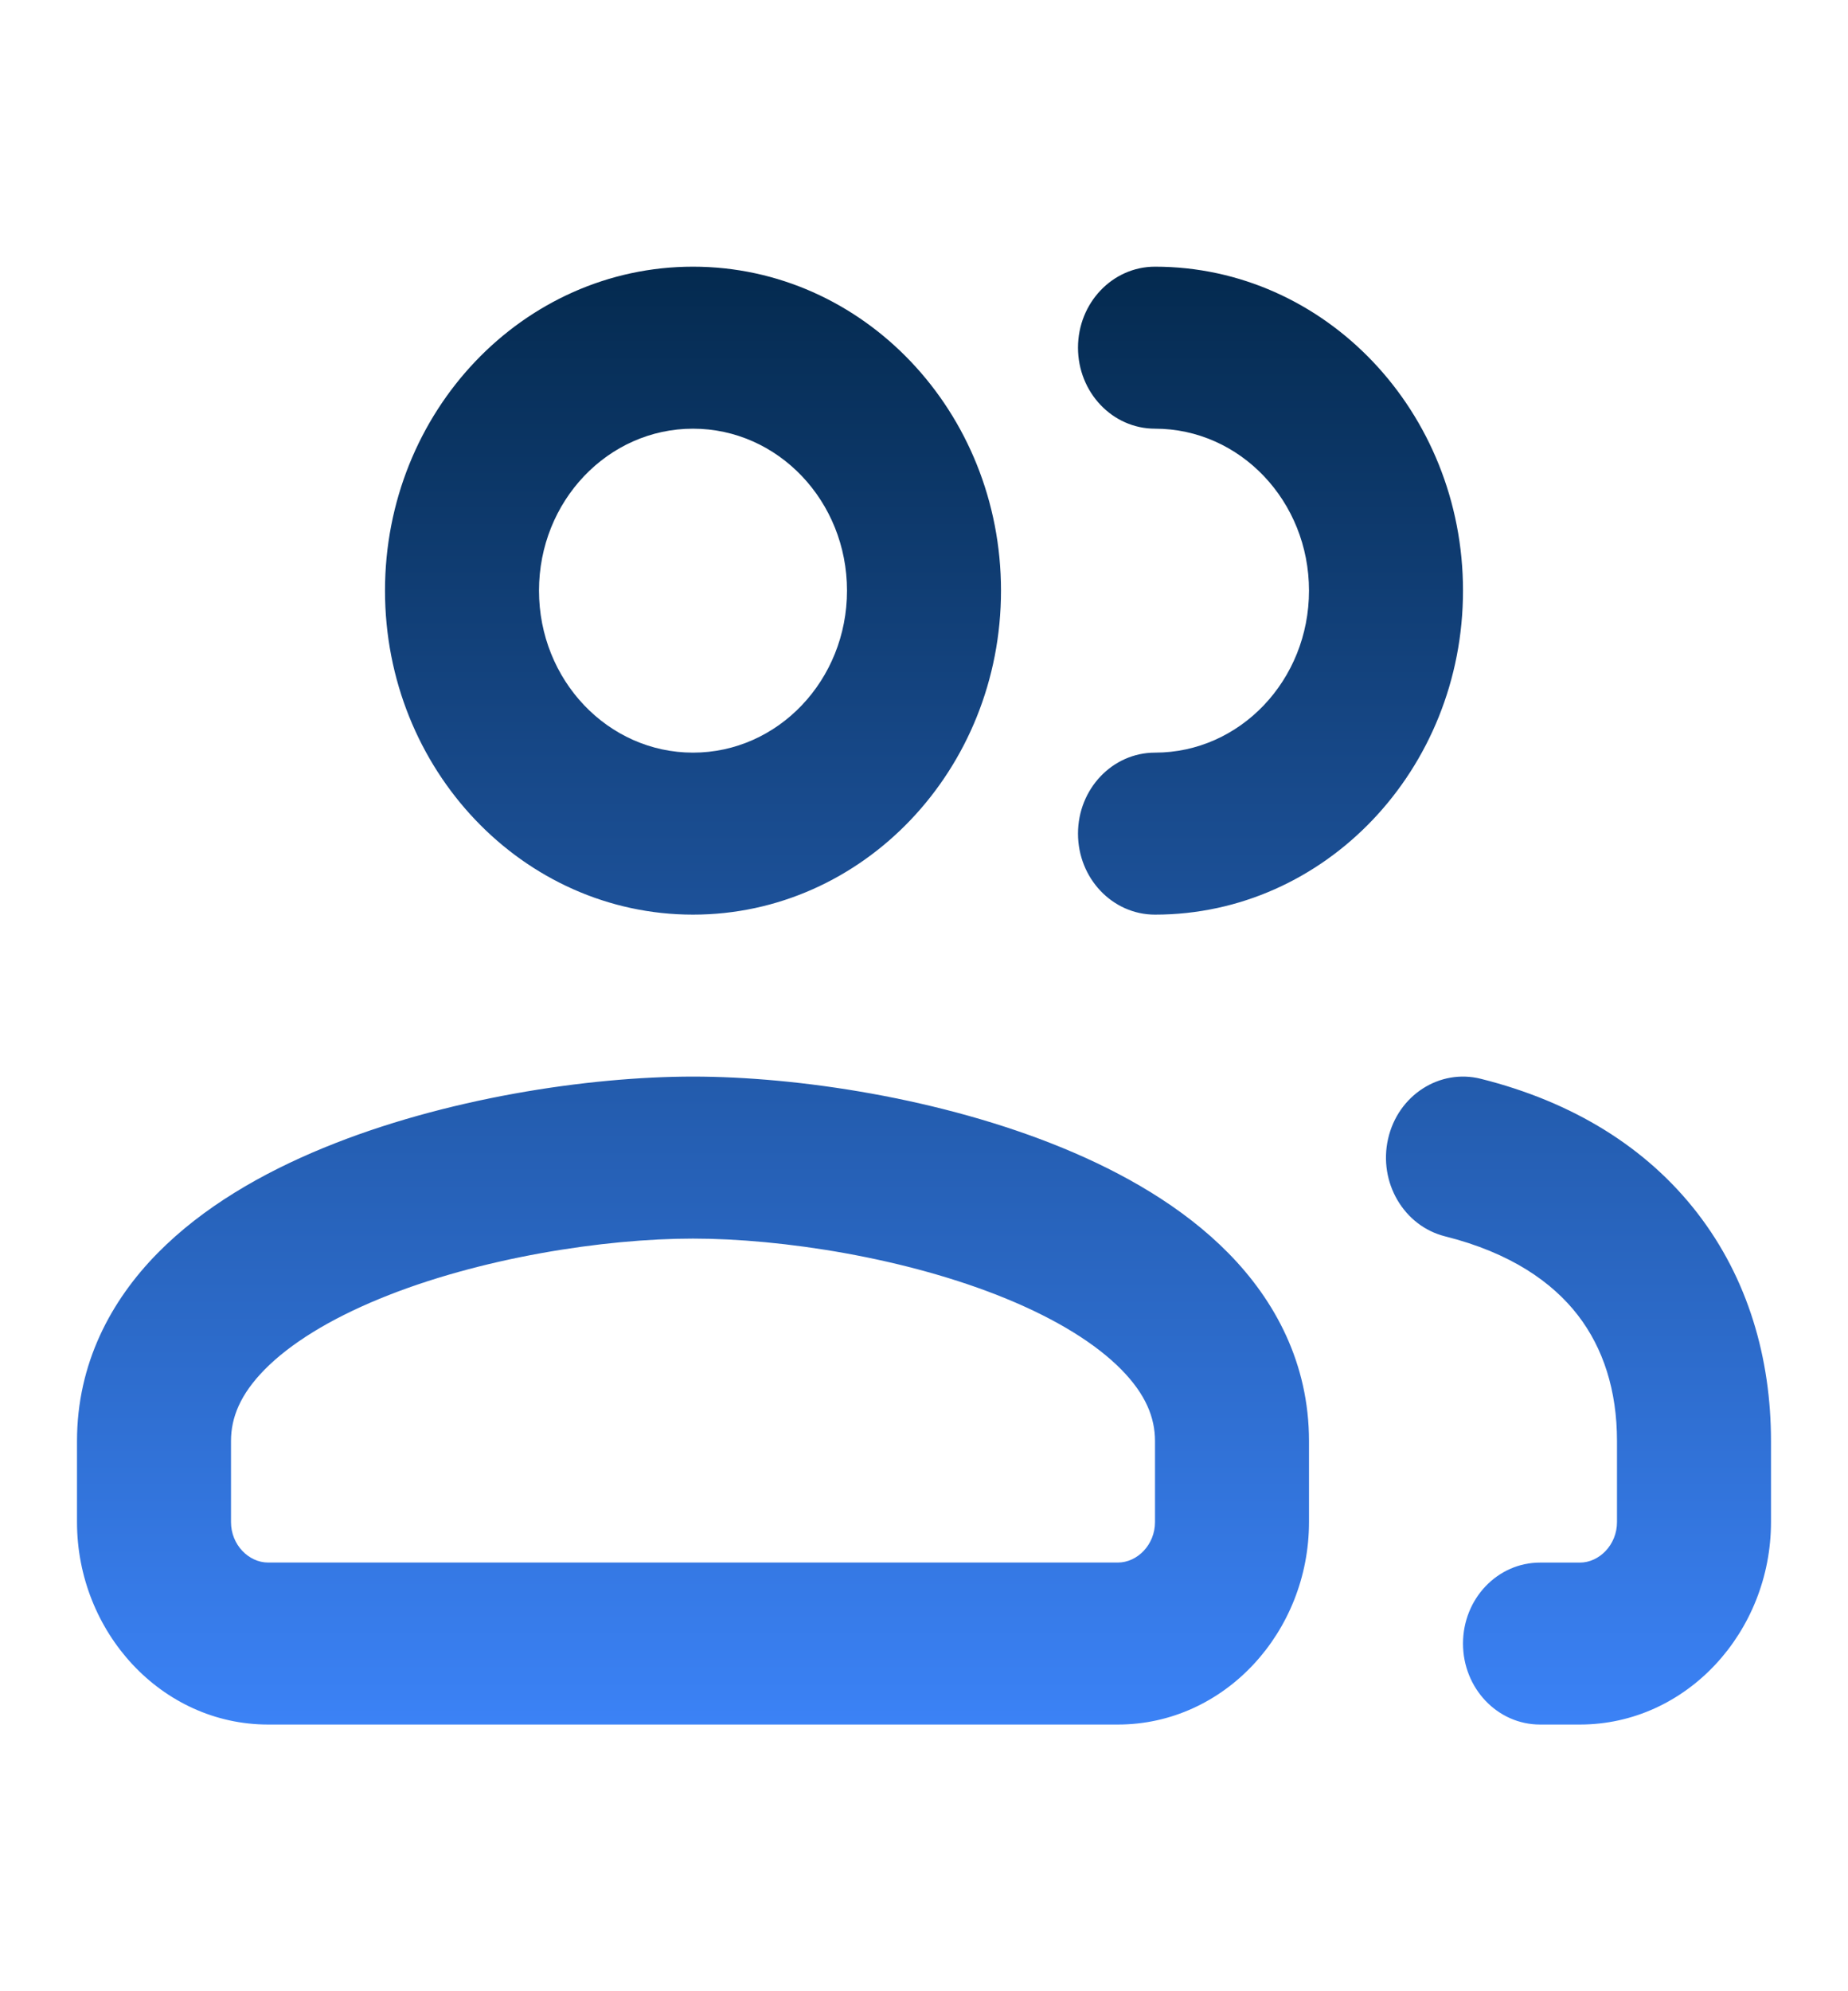 <svg width="39" height="42" viewBox="0 0 39 42" fill="none" xmlns="http://www.w3.org/2000/svg">
<path fill-rule="evenodd" clip-rule="evenodd" d="M14.625 9.042C12.83 9.042 11.375 10.571 11.375 12.458C11.375 14.345 12.83 15.875 14.625 15.875C16.42 15.875 17.875 14.345 17.875 12.458C17.875 10.571 16.42 9.042 14.625 9.042ZM8.125 12.458C8.125 8.684 11.035 5.625 14.625 5.625C18.215 5.625 21.125 8.684 21.125 12.458C21.125 16.232 18.215 19.292 14.625 19.292C11.035 19.292 8.125 16.232 8.125 12.458ZM22.75 7.333C22.75 6.39 23.477 5.625 24.375 5.625C27.965 5.625 30.875 8.684 30.875 12.458C30.875 16.232 27.965 19.292 24.375 19.292C23.477 19.292 22.75 18.527 22.75 17.583C22.75 16.64 23.477 15.875 24.375 15.875C26.17 15.875 27.625 14.345 27.625 12.458C27.625 10.571 26.17 9.042 24.375 9.042C23.477 9.042 22.75 8.277 22.75 7.333ZM29.294 24.021C29.502 23.103 30.379 22.536 31.252 22.755C33.197 23.242 34.753 24.205 35.821 25.587C36.891 26.97 37.375 28.652 37.375 30.396V32.104C37.375 34.418 35.595 36.375 33.342 36.375H32.5C31.602 36.375 30.875 35.61 30.875 34.667C30.875 33.723 31.602 32.959 32.5 32.959H33.342C33.749 32.959 34.125 32.586 34.125 32.104V30.396C34.125 29.327 33.835 28.436 33.299 27.741C32.761 27.045 31.88 26.425 30.498 26.078C29.625 25.86 29.086 24.938 29.294 24.021ZM6.822 24.214C9.379 23.162 12.429 22.708 14.625 22.708C16.821 22.708 19.871 23.162 22.428 24.214C23.707 24.74 24.963 25.456 25.923 26.431C26.907 27.43 27.625 28.757 27.625 30.396V32.104C27.625 34.418 25.845 36.375 23.592 36.375H5.658C3.405 36.375 1.625 34.418 1.625 32.104V30.396C1.625 28.757 2.343 27.43 3.327 26.431C4.287 25.456 5.543 24.74 6.822 24.214ZM5.585 28.888C5.071 29.411 4.875 29.899 4.875 30.396V32.104C4.875 32.586 5.251 32.958 5.658 32.958H23.592C23.999 32.958 24.375 32.586 24.375 32.104V30.396C24.375 29.899 24.179 29.411 23.665 28.888C23.127 28.342 22.301 27.831 21.244 27.396C19.129 26.526 16.491 26.125 14.625 26.125C12.759 26.125 10.121 26.526 8.006 27.396C6.949 27.831 6.123 28.342 5.585 28.888Z" fill="url(#paint0_linear_352_1622)"/>
<defs>
<linearGradient id="paint0_linear_352_1622" x1="19.5" y1="5.625" x2="19.5" y2="36.375" gradientUnits="userSpaceOnUse">
<stop stop-color="#042A4F"/>
<stop offset="1" stop-color="#3B82F6"/>
</linearGradient>
</defs>
</svg>
